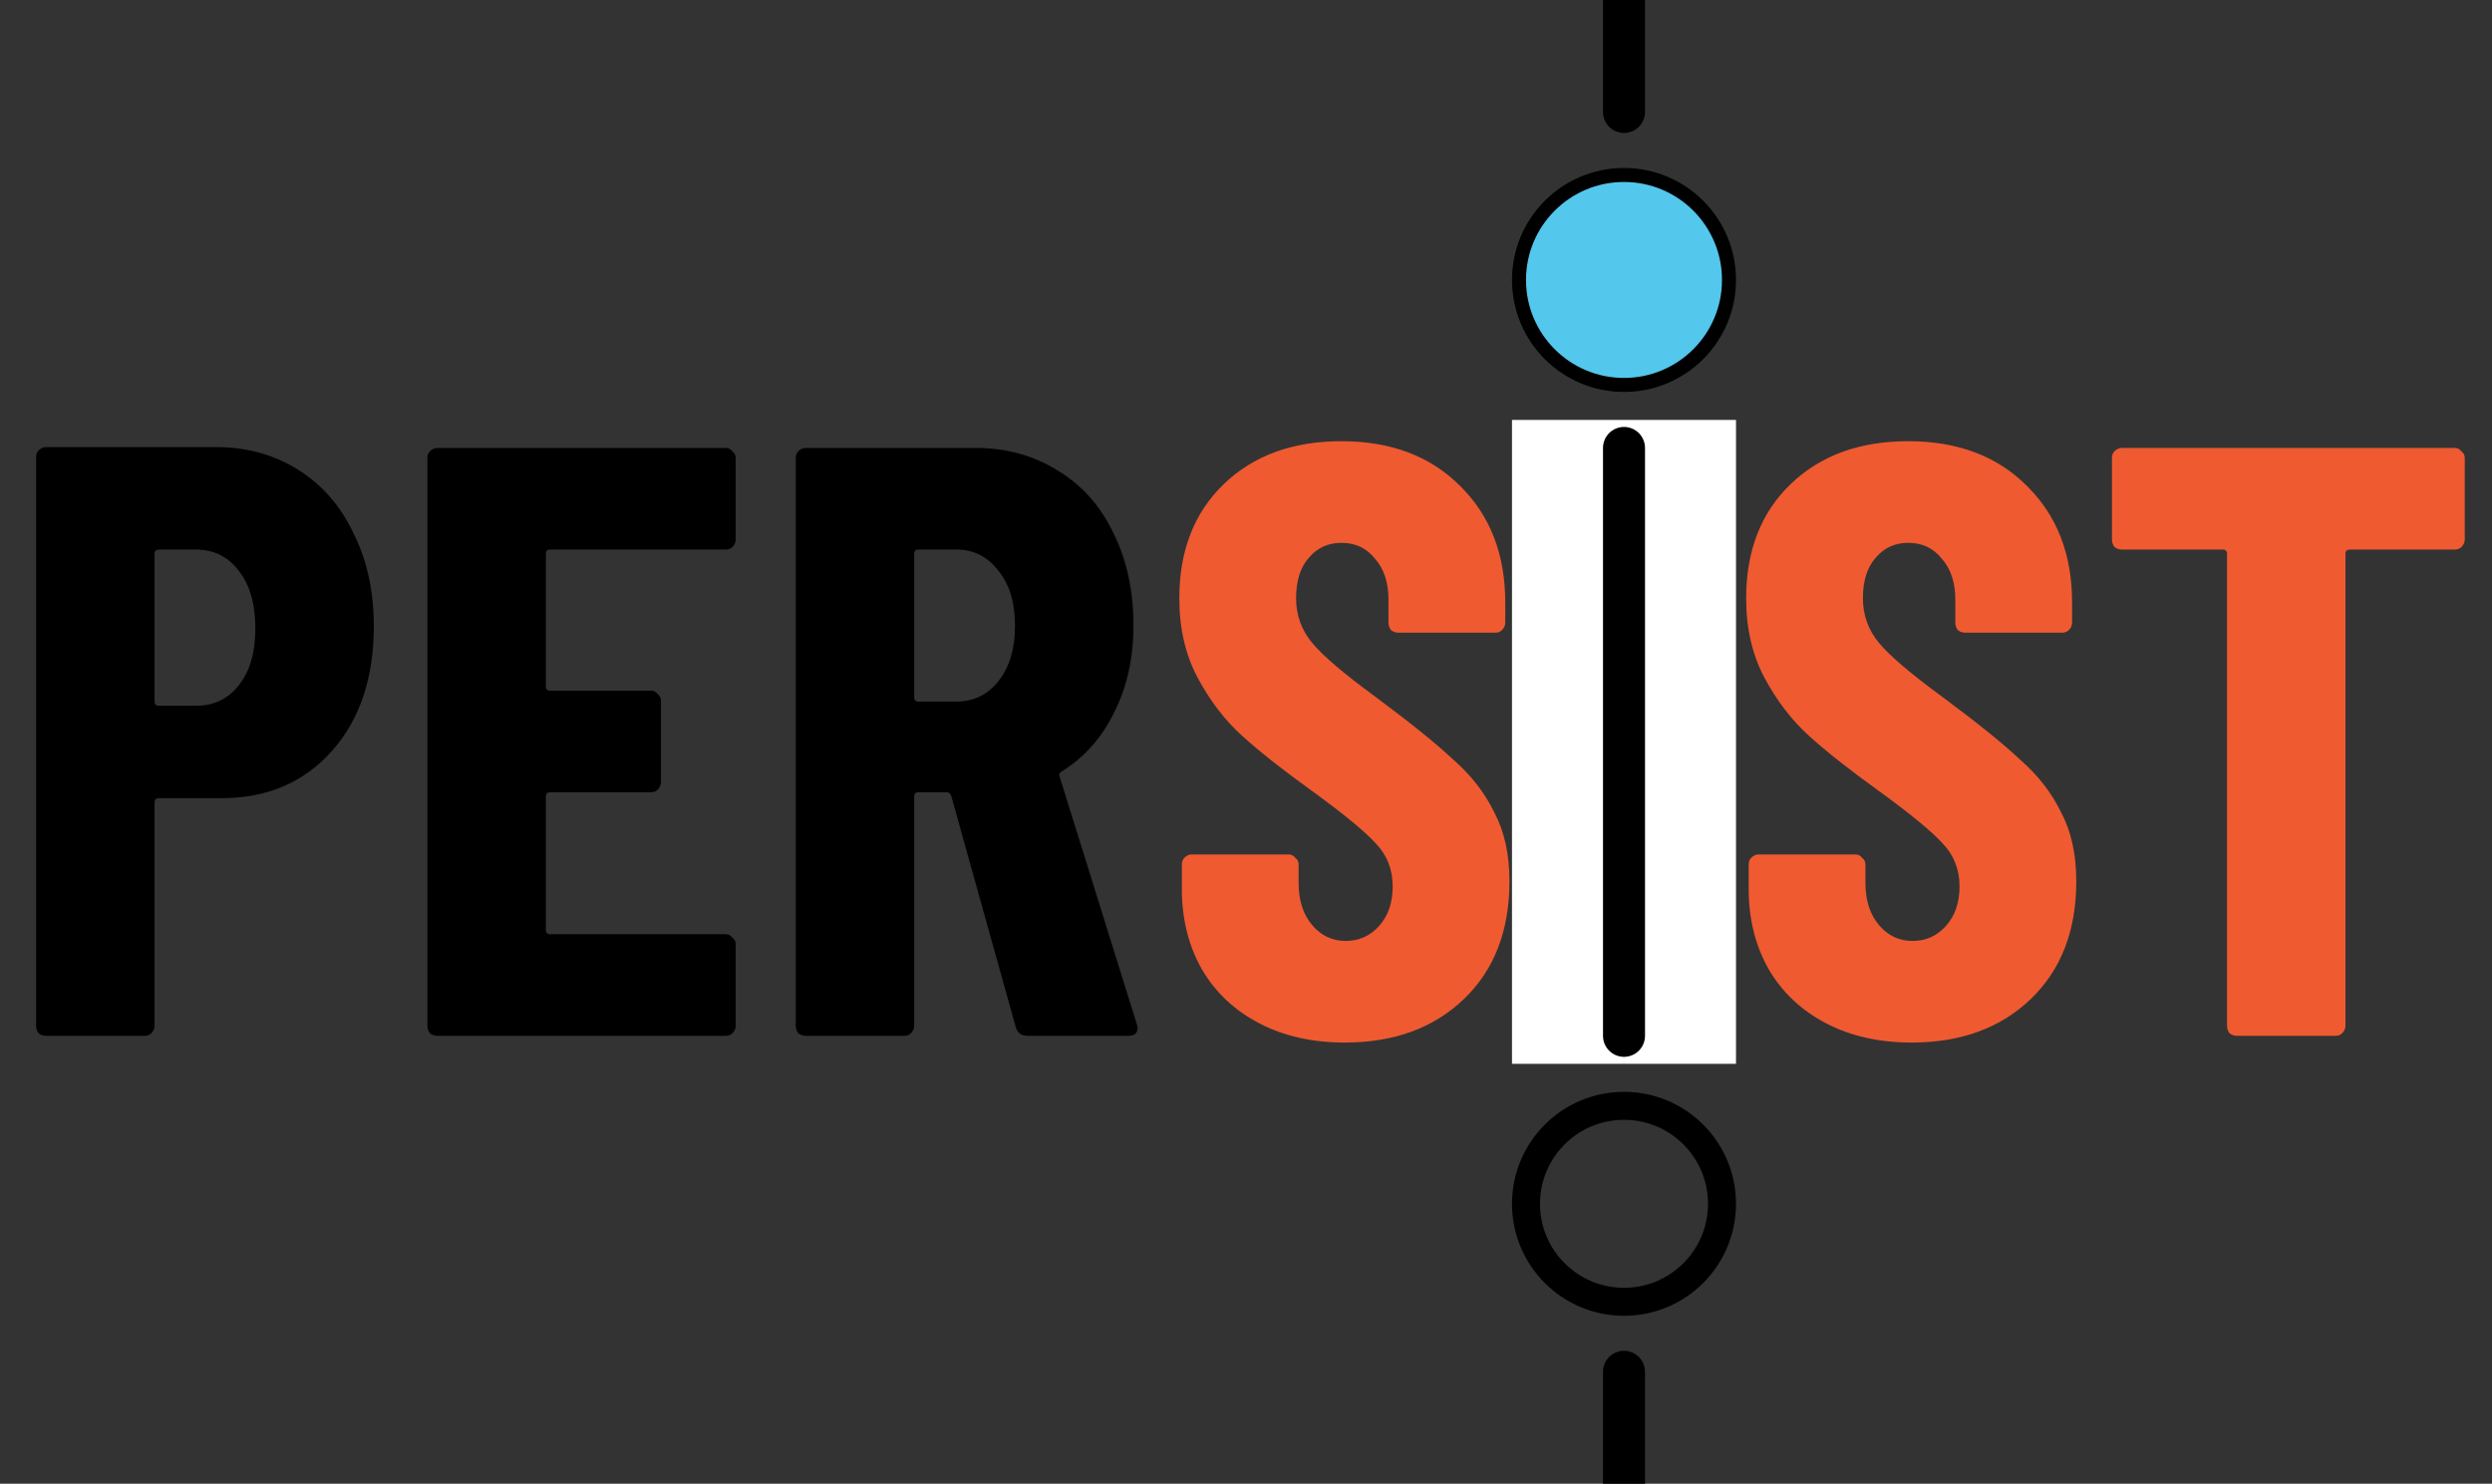 <svg width="89" height="53" viewBox="0 0 89 53" fill="none" xmlns="http://www.w3.org/2000/svg">
<rect x="0" y="0" width="89" height="53" fill="#333333" stroke="none"/>
<g clip-path="url(#clip0_5_2)">
<path d="M7.71 15.97C8.81 15.97 9.79 16.24 10.65 16.78C11.51 17.32 12.17 18.08 12.63 19.06C13.11 20.02 13.35 21.12 13.35 22.36C13.35 24.22 12.85 25.71 11.85 26.83C10.85 27.95 9.54 28.51 7.92 28.51H5.67C5.57 28.51 5.52 28.56 5.52 28.66V36.64C5.52 36.74 5.48 36.83 5.4 36.91C5.34 36.97 5.26 37 5.16 37H1.65C1.55 37 1.46 36.97 1.38 36.91C1.32 36.83 1.29 36.74 1.29 36.64V16.33C1.29 16.23 1.32 16.15 1.38 16.09C1.46 16.01 1.55 15.97 1.65 15.97H7.71ZM6.99 25.21C7.63 25.21 8.14 24.97 8.52 24.49C8.92 23.99 9.12 23.31 9.12 22.45C9.12 21.57 8.92 20.88 8.52 20.38C8.14 19.88 7.63 19.63 6.99 19.63H5.67C5.57 19.63 5.52 19.68 5.52 19.78V25.06C5.52 25.16 5.57 25.21 5.67 25.21H6.99ZM26.275 19.27C26.275 19.37 26.235 19.46 26.155 19.54C26.095 19.6 26.015 19.63 25.915 19.63H19.645C19.545 19.63 19.495 19.68 19.495 19.78V24.52C19.495 24.62 19.545 24.67 19.645 24.67H23.245C23.345 24.67 23.425 24.71 23.485 24.79C23.565 24.85 23.605 24.93 23.605 25.03V27.94C23.605 28.04 23.565 28.13 23.485 28.21C23.425 28.27 23.345 28.3 23.245 28.3H19.645C19.545 28.3 19.495 28.35 19.495 28.45V33.22C19.495 33.32 19.545 33.37 19.645 33.37H25.915C26.015 33.37 26.095 33.41 26.155 33.49C26.235 33.55 26.275 33.63 26.275 33.73V36.64C26.275 36.74 26.235 36.83 26.155 36.91C26.095 36.97 26.015 37 25.915 37H15.625C15.525 37 15.435 36.97 15.355 36.91C15.295 36.83 15.265 36.74 15.265 36.64V16.36C15.265 16.26 15.295 16.18 15.355 16.12C15.435 16.04 15.525 16 15.625 16H25.915C26.015 16 26.095 16.04 26.155 16.12C26.235 16.18 26.275 16.26 26.275 16.36V19.27ZM36.7 37C36.48 37 36.34 36.9 36.28 36.7L33.97 28.42C33.93 28.34 33.88 28.3 33.82 28.3H32.8C32.7 28.3 32.65 28.35 32.65 28.45V36.64C32.65 36.74 32.61 36.83 32.53 36.91C32.47 36.97 32.39 37 32.29 37H28.78C28.68 37 28.59 36.97 28.51 36.91C28.45 36.83 28.42 36.74 28.42 36.64V16.36C28.42 16.26 28.45 16.18 28.51 16.12C28.59 16.04 28.68 16 28.78 16H34.84C35.94 16 36.92 16.27 37.78 16.81C38.64 17.33 39.3 18.07 39.76 19.03C40.24 19.99 40.48 21.09 40.48 22.33C40.48 23.51 40.25 24.55 39.79 25.45C39.35 26.35 38.73 27.05 37.93 27.55C37.89 27.57 37.86 27.6 37.84 27.64C37.82 27.66 37.82 27.69 37.84 27.73L40.6 36.58L40.63 36.7C40.63 36.9 40.52 37 40.3 37H36.7ZM32.8 19.63C32.7 19.63 32.65 19.68 32.65 19.78V24.91C32.65 25.01 32.7 25.06 32.8 25.06H34.15C34.77 25.06 35.27 24.82 35.65 24.34C36.05 23.84 36.25 23.18 36.25 22.36C36.25 21.52 36.05 20.86 35.65 20.38C35.27 19.88 34.77 19.63 34.15 19.63H32.8Z" fill="black"/>
<path d="M48.029 37.24C46.869 37.24 45.849 37.01 44.969 36.55C44.089 36.09 43.409 35.45 42.929 34.63C42.449 33.79 42.209 32.83 42.209 31.75V30.88C42.209 30.78 42.239 30.7 42.299 30.64C42.379 30.56 42.469 30.52 42.569 30.52H46.019C46.119 30.52 46.199 30.56 46.259 30.64C46.339 30.7 46.379 30.78 46.379 30.88V31.54C46.379 32.16 46.539 32.66 46.859 33.04C47.179 33.42 47.579 33.61 48.059 33.61C48.539 33.61 48.939 33.43 49.259 33.07C49.579 32.71 49.739 32.24 49.739 31.66C49.739 31.06 49.539 30.55 49.139 30.13C48.739 29.69 47.959 29.05 46.799 28.21C45.799 27.49 44.989 26.85 44.369 26.29C43.749 25.73 43.219 25.04 42.779 24.22C42.339 23.4 42.119 22.45 42.119 21.37C42.119 19.67 42.649 18.31 43.709 17.29C44.769 16.27 46.169 15.76 47.909 15.76C49.669 15.76 51.079 16.29 52.139 17.35C53.219 18.41 53.759 19.8 53.759 21.52V22.24C53.759 22.34 53.719 22.43 53.639 22.51C53.579 22.57 53.499 22.6 53.399 22.6H49.949C49.849 22.6 49.759 22.57 49.679 22.51C49.619 22.43 49.589 22.34 49.589 22.24V21.43C49.589 20.81 49.429 20.32 49.109 19.96C48.809 19.58 48.409 19.39 47.909 19.39C47.429 19.39 47.039 19.57 46.739 19.93C46.439 20.27 46.289 20.75 46.289 21.37C46.289 21.97 46.479 22.5 46.859 22.96C47.239 23.42 47.989 24.06 49.109 24.88C50.349 25.8 51.279 26.55 51.899 27.13C52.539 27.69 53.029 28.32 53.369 29.02C53.729 29.7 53.909 30.52 53.909 31.48C53.909 33.24 53.369 34.64 52.289 35.68C51.209 36.72 49.789 37.24 48.029 37.24ZM56.319 37C56.219 37 56.129 36.97 56.049 36.91C55.989 36.83 55.959 36.74 55.959 36.64V16.36C55.959 16.26 55.989 16.18 56.049 16.12C56.129 16.04 56.219 16 56.319 16H59.829C59.929 16 60.009 16.04 60.069 16.12C60.149 16.18 60.189 16.26 60.189 16.36V36.64C60.189 36.74 60.149 36.83 60.069 36.91C60.009 36.97 59.929 37 59.829 37H56.319ZM68.273 37.24C67.113 37.24 66.093 37.01 65.213 36.55C64.333 36.09 63.653 35.45 63.173 34.63C62.693 33.79 62.453 32.83 62.453 31.75V30.88C62.453 30.78 62.483 30.7 62.543 30.64C62.623 30.56 62.713 30.52 62.813 30.52H66.263C66.363 30.52 66.443 30.56 66.503 30.64C66.583 30.7 66.623 30.78 66.623 30.88V31.54C66.623 32.16 66.783 32.66 67.103 33.04C67.423 33.42 67.823 33.61 68.303 33.61C68.783 33.61 69.183 33.43 69.503 33.07C69.823 32.71 69.983 32.24 69.983 31.66C69.983 31.06 69.783 30.55 69.383 30.13C68.983 29.69 68.203 29.05 67.043 28.21C66.043 27.49 65.233 26.85 64.613 26.29C63.993 25.73 63.463 25.04 63.023 24.22C62.583 23.4 62.363 22.45 62.363 21.37C62.363 19.67 62.893 18.31 63.953 17.29C65.013 16.27 66.413 15.76 68.153 15.76C69.913 15.76 71.323 16.29 72.383 17.35C73.463 18.41 74.003 19.8 74.003 21.52V22.24C74.003 22.34 73.963 22.43 73.883 22.51C73.823 22.57 73.743 22.6 73.643 22.6H70.193C70.093 22.6 70.003 22.57 69.923 22.51C69.863 22.43 69.833 22.34 69.833 22.24V21.43C69.833 20.81 69.673 20.32 69.353 19.96C69.053 19.58 68.653 19.39 68.153 19.39C67.673 19.39 67.283 19.57 66.983 19.93C66.683 20.27 66.533 20.75 66.533 21.37C66.533 21.97 66.723 22.5 67.103 22.96C67.483 23.42 68.233 24.06 69.353 24.88C70.593 25.8 71.523 26.55 72.143 27.13C72.783 27.69 73.273 28.32 73.613 29.02C73.973 29.7 74.153 30.52 74.153 31.48C74.153 33.24 73.613 34.64 72.533 35.68C71.453 36.72 70.033 37.24 68.273 37.24ZM87.667 16C87.767 16 87.847 16.04 87.907 16.12C87.987 16.18 88.027 16.26 88.027 16.36V19.27C88.027 19.37 87.987 19.46 87.907 19.54C87.847 19.6 87.767 19.63 87.667 19.63H83.917C83.817 19.63 83.767 19.68 83.767 19.78V36.64C83.767 36.74 83.727 36.83 83.647 36.91C83.587 36.97 83.507 37 83.407 37H79.897C79.797 37 79.707 36.97 79.627 36.91C79.567 36.83 79.537 36.74 79.537 36.64V19.78C79.537 19.68 79.487 19.63 79.387 19.63H75.787C75.687 19.63 75.597 19.6 75.517 19.54C75.457 19.46 75.427 19.37 75.427 19.27V16.36C75.427 16.26 75.457 16.18 75.517 16.12C75.597 16.04 75.687 16 75.787 16H87.667Z" fill="#F05A31"/>
<rect x="54" y="15" width="8" height="23" fill="white"/>
<path d="M58 16V37" stroke="black" stroke-width="1.5" stroke-linecap="round"/>
<circle cx="58" cy="10" r="3.75" fill="#54C7EC" stroke="black" stroke-width="0.5"/>
<circle cx="58" cy="43" r="3.5" stroke="black"/>
<path d="M58 49V70" stroke="black" stroke-width="1.5" stroke-linecap="round"/>
<path d="M58 -17V4" stroke="black" stroke-width="1.5" stroke-linecap="round"/>
</g>
<defs>
<clipPath id="clip0_5_2">
<rect width="89" height="53" fill="white"/>
</clipPath>
</defs>
</svg>
